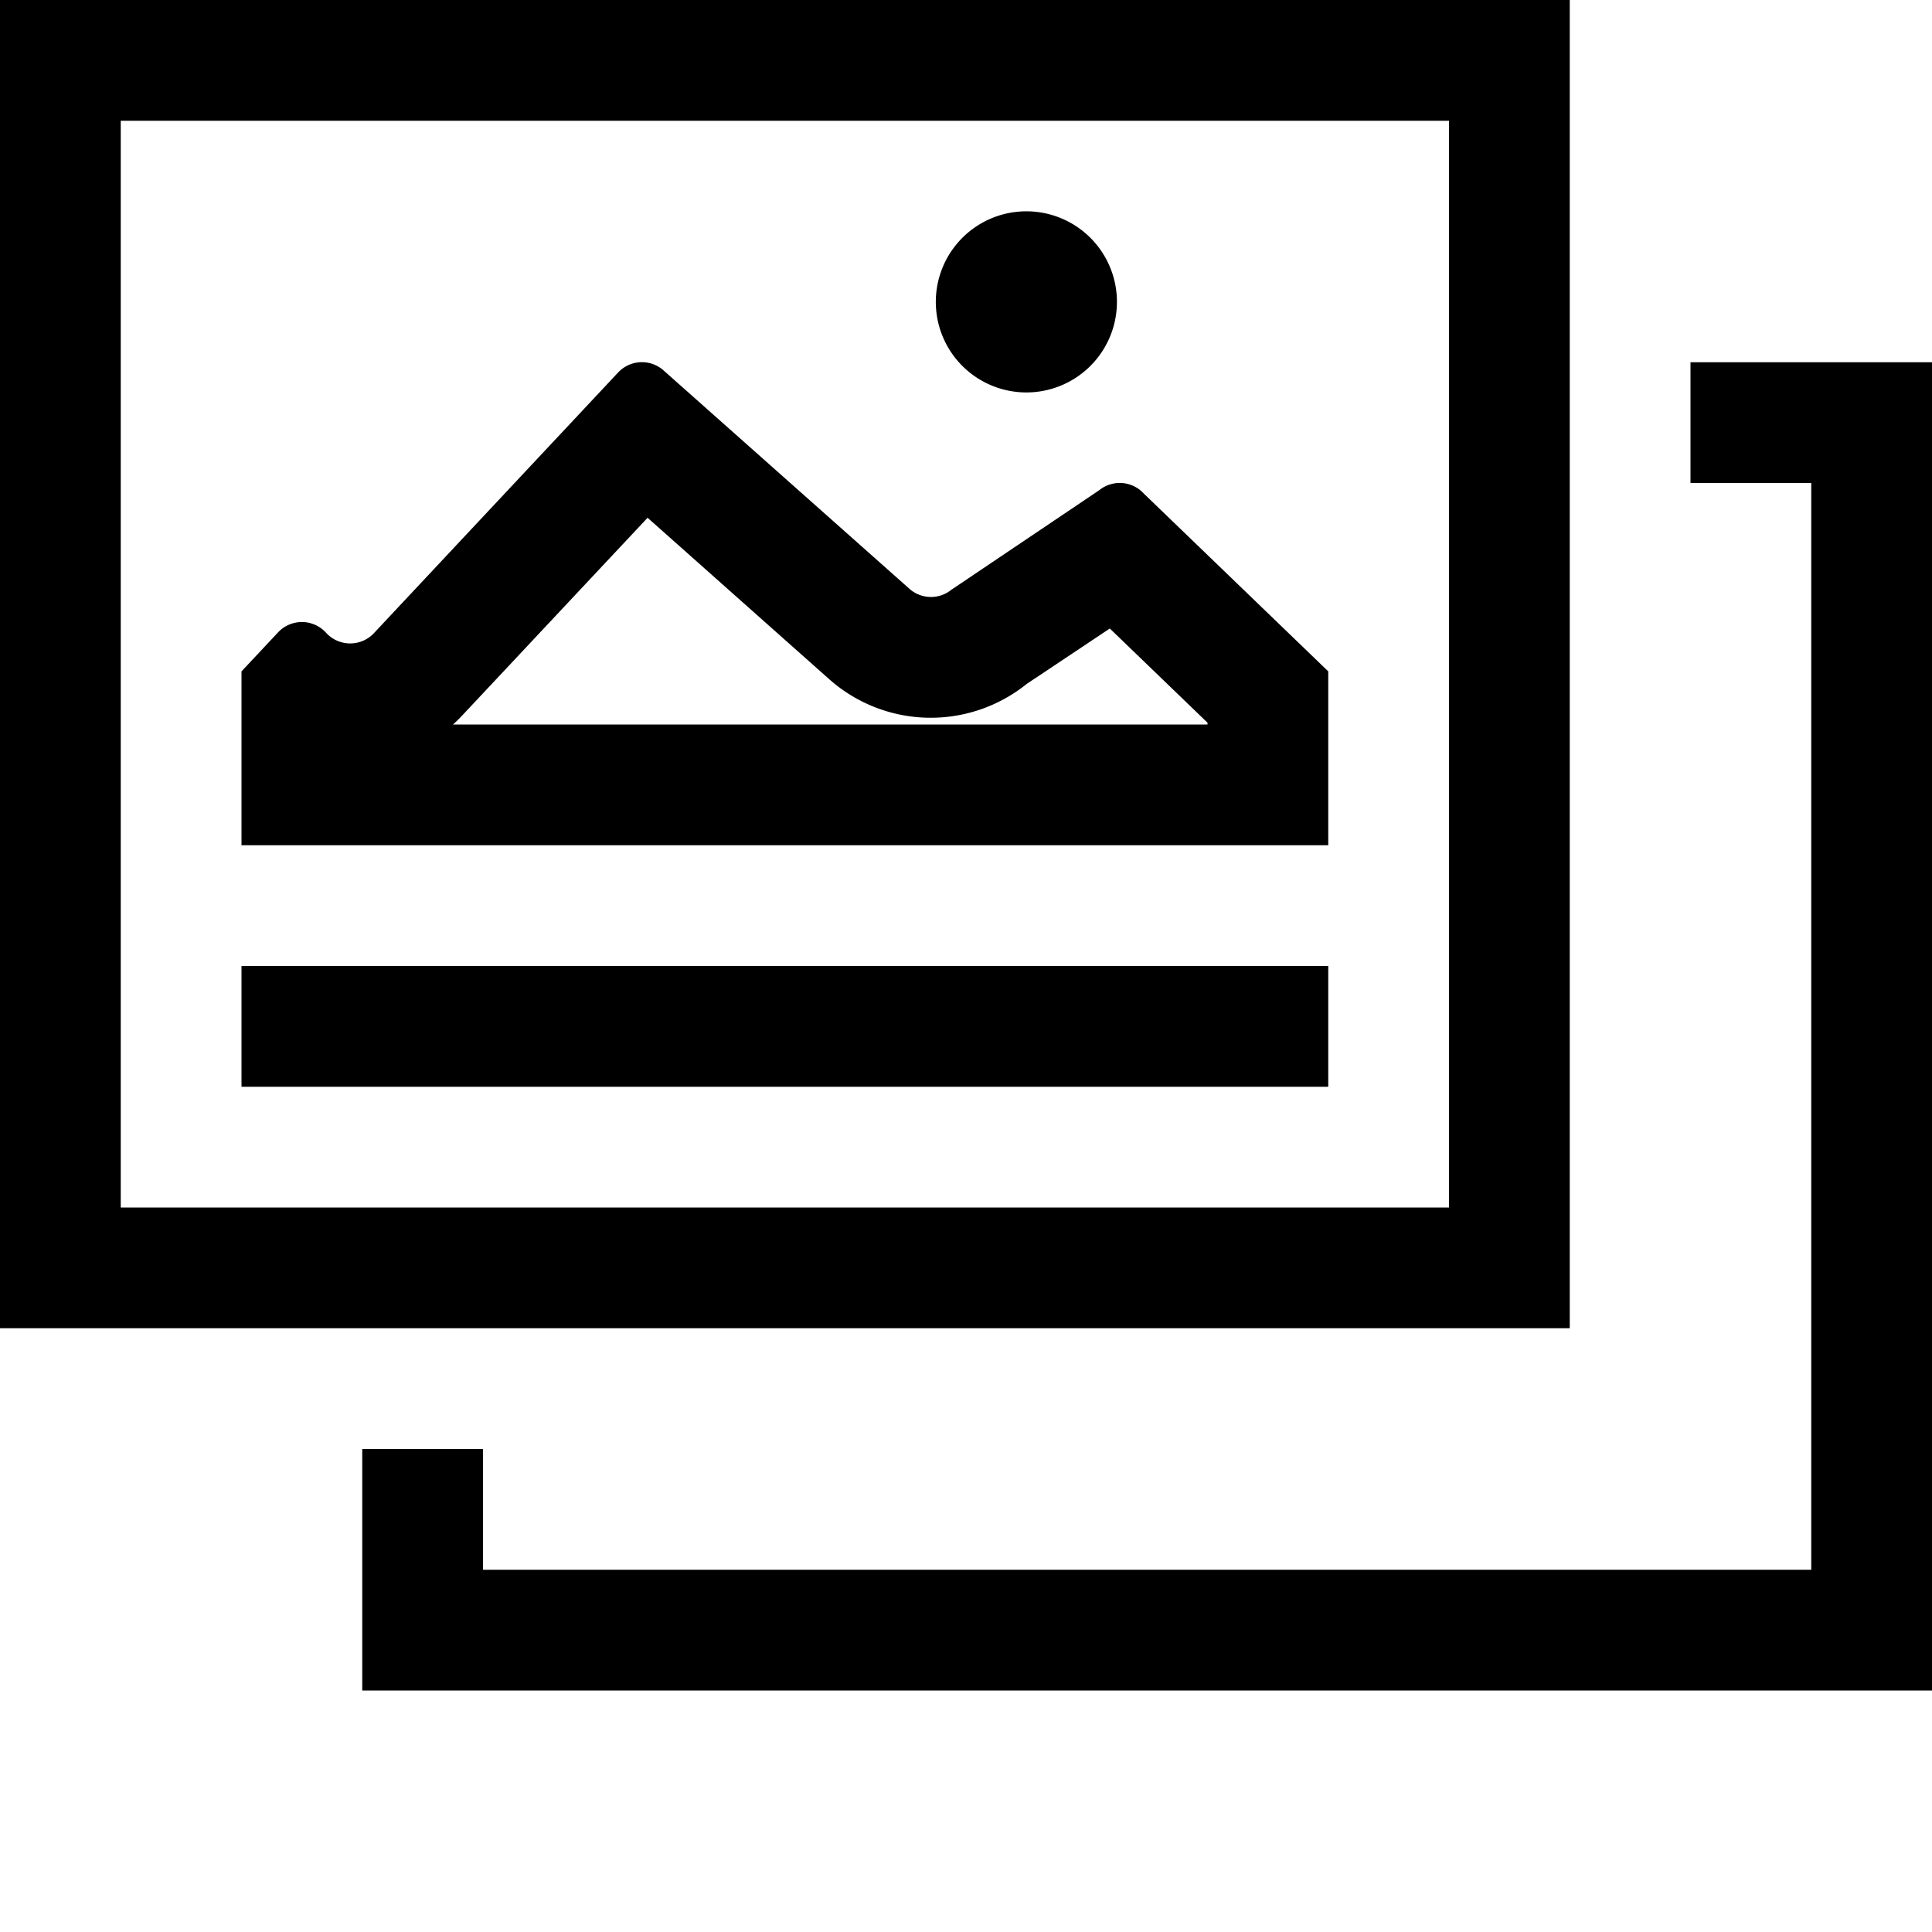 <svg id="icons" xmlns="http://www.w3.org/2000/svg" viewBox="0 0 16 16"><path d="M11 5.56L9.473 4.088a.27.27 0 0 0-.37-.028l-1.224.824a.269.269 0 0 1-.35-.01L5.498 3.07a.27.27 0 0 0-.382.018L3.1 5.24a.27.27 0 0 1-.4 0 .27.27 0 0 0-.4 0l-.3.32V7h9zM10 6H3.752a1.38 1.38 0 0 0 .077-.076l1.534-1.636 1.501 1.334a1.267 1.267 0 0 0 1.64.041l.687-.458.809.78zM7.75 2.5a.75.75 0 1 1 .75.75.75.75 0 0 1-.75-.75zM11 9H2V8h9zm5-6v11H3v-2h1v1h11V4h-1V3zm-3-3H0v11h13zm-1 10H1V1h11z"/></svg>